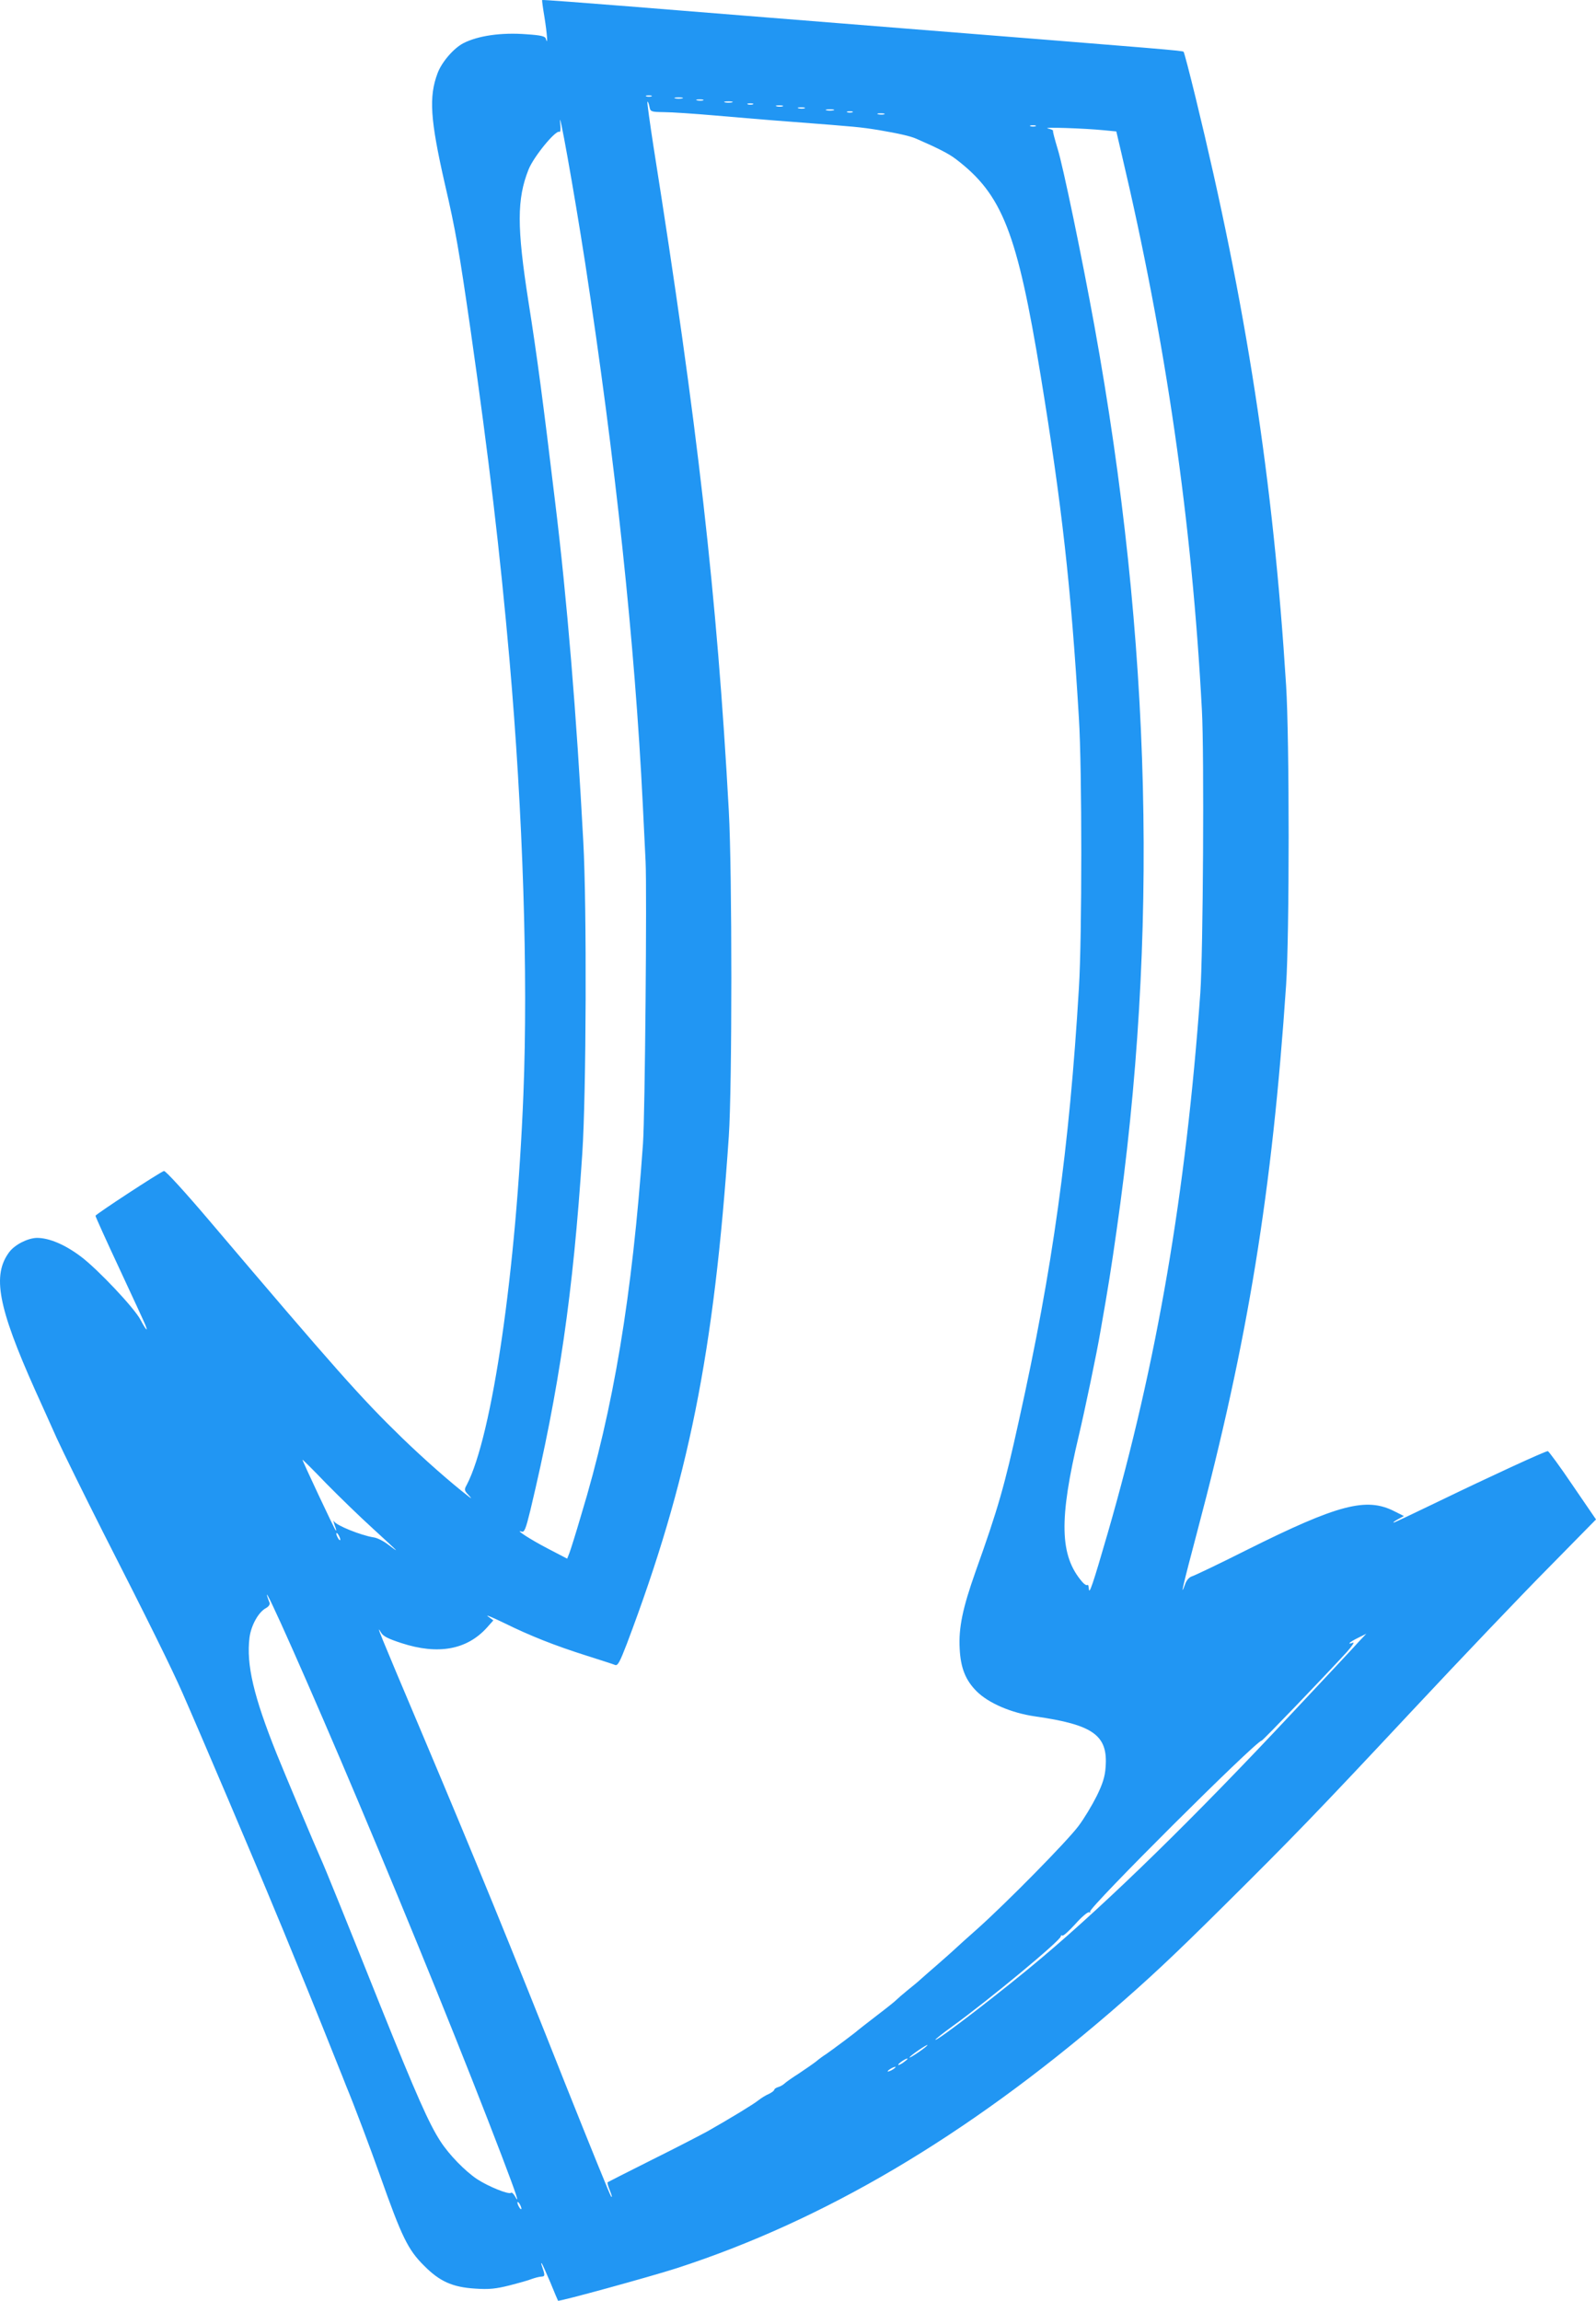 <?xml version="1.0" encoding="UTF-8" standalone="no"?>
<svg
   xmlns:dc="http://purl.org/dc/elements/1.1/"
   xmlns:cc="http://creativecommons.org/ns#"
   xmlns:rdf="http://www.w3.org/1999/02/22-rdf-syntax-ns#"
   xmlns:svg="http://www.w3.org/2000/svg"
   xmlns="http://www.w3.org/2000/svg"
   xmlns:sodipodi="http://sodipodi.sourceforge.net/DTD/sodipodi-0.dtd"
   xmlns:inkscape="http://www.inkscape.org/namespaces/inkscape"
   version="1.0"
   width="801.864pt"
   height="1155.533pt"
   viewBox="0 0 801.864 1155.533"
   preserveAspectRatio="xMidYMid meet"
   id="svg8"
   sodipodi:docname="arrow-down-blue.svg"
   inkscape:version="1.0 (4035a4fb49, 2020-05-01)">
  <defs
     id="defs12" />
  <sodipodi:namedview
     fit-margin-bottom="0"
     fit-margin-right="0"
     fit-margin-left="0"
     fit-margin-top="0"
     inkscape:document-rotation="0"
     pagecolor="#ffffff"
     bordercolor="#666666"
     borderopacity="1"
     objecttolerance="10"
     gridtolerance="10"
     guidetolerance="10"
     inkscape:pageopacity="0"
     inkscape:pageshadow="2"
     inkscape:window-width="1548"
     inkscape:window-height="961"
     id="namedview10"
     showgrid="false"
     inkscape:zoom="0.67374302"
     inkscape:cx="126.62079"
     inkscape:cy="824.31257"
     inkscape:window-x="0"
     inkscape:window-y="37"
     inkscape:window-maximized="0"
     inkscape:current-layer="svg8" />
  <g
     transform="matrix(0,0.1,0.1,0,-87.036,-54.282)"
     fill="#2196f3"
     stroke="none"
     id="g6">
    <path
       d="m 8003,8772 c -95,-64 -172,-121 -172,-125 -1,-12 130,-296 253,-550 58,-120 106,-221 106,-225 -1,-4 -8,6 -17,22 l -16,30 -24,-48 c -72,-141 -34,-284 194,-741 69,-137 128,-261 132,-274 5,-16 19,-29 42,-37 72,-26 8,-11 -264,61 -960,255 -1708,377 -2747,447 -247,17 -1240,17 -1505,0 -1034,-65 -1907,-200 -2953,-455 -123,-30 -226,-57 -229,-60 -6,-6 -11,-68 -118,-1412 -41,-517 -91,-1135 -110,-1374 -19,-239 -34,-436 -32,-437 1,-1 40,4 87,12 81,13 147,18 108,7 -13,-3 -18,-23 -23,-97 -10,-126 7,-244 45,-318 25,-48 94,-108 150,-129 119,-45 234,-37 555,36 236,55 337,72 738,130 652,93 1109,147 1652,195 777,68 1582,94 2183,70 883,-35 1720,-157 1963,-285 23,-13 28,-12 49,8 20,18 22,19 9,2 -73,-94 -185,-221 -294,-334 -201,-207 -343,-333 -1093,-970 -139,-118 -251,-220 -248,-227 9,-25 218,-344 225,-344 4,0 124,54 267,121 142,66 269,125 282,130 38,15 24,2 -27,-25 -58,-30 -253,-214 -317,-299 -61,-81 -94,-160 -94,-221 1,-46 33,-110 71,-139 116,-87 276,-57 694,130 61,28 169,76 240,108 72,33 285,138 475,234 443,226 680,343 805,398 193,85 867,372 1103,469 45,19 120,50 167,69 153,63 315,129 405,165 28,11 73,29 100,40 28,11 73,29 100,40 28,11 71,29 98,39 96,40 311,121 452,171 308,109 372,140 452,221 79,78 108,143 115,256 5,71 1,105 -16,173 -12,47 -26,97 -32,111 -5,14 -11,35 -12,47 -1,22 -4,22 -57,4 -8,-3 -13,-3 -10,0 3,3 46,22 95,43 50,20 91,38 93,39 5,6 -119,457 -163,595 -240,740 -661,1453 -1287,2181 -165,191 -277,311 -532,568 -339,342 -473,472 -981,947 -264,247 -588,556 -720,687 l -241,237 z M 9150,7359 c 522,-489 941,-917 1225,-1254 161,-190 426,-535 412,-535 -3,0 -33,38 -67,85 -133,184 -432,545 -452,545 -5,0 -7,4 -4,8 3,5 -24,34 -59,66 -36,32 -62,63 -58,69 3,5 2,7 -3,4 -17,-10 -859,835 -859,862 0,6 -321,314 -444,427 -30,27 -52,41 -48,32 12,-33 -3,-18 -24,25 l -21,42 38,-36 c 22,-19 185,-172 364,-340 z M 5530,6901 c 1004,-72 1858,-218 2712,-465 259,-75 315,-94 279,-95 -13,-1 -21,-4 -18,-7 4,-4 -3,-16 -15,-26 -132,-114 -313,-118 -737,-17 -118,28 -417,91 -526,109 -221,39 -317,54 -500,80 -1480,213 -2957,177 -4545,-111 -347,-63 -809,-159 -890,-185 -47,-14 -87,-25 -90,-23 -3,2 -8,-9 -12,-26 -8,-33 -1,181 9,282 l 6,62 111,26 c 944,223 1848,354 2796,404 217,12 1223,6 1420,-8 z m 4034,-521 c 44,-22 113,-63 151,-92 77,-58 383,-359 516,-508 46,-52 91,-102 99,-110 8,-8 44,-49 80,-90 36,-41 70,-81 77,-88 7,-7 29,-34 50,-60 21,-26 43,-51 49,-57 6,-5 42,-50 80,-100 38,-49 71,-92 74,-95 7,-6 98,-128 120,-160 8,-13 24,-35 36,-49 11,-14 38,-53 60,-86 21,-33 44,-66 51,-73 6,-6 15,-21 18,-32 3,-11 10,-20 14,-20 4,0 13,-12 20,-26 6,-15 21,-39 32,-53 21,-26 90,-140 156,-256 18,-33 83,-158 143,-279 60,-120 111,-220 113,-223 3,-2 22,3 43,12 22,9 35,12 29,6 -5,-5 -262,-109 -570,-232 -679,-269 -1124,-451 -1770,-724 -506,-214 -538,-227 -494,-201 20,11 32,36 54,103 60,184 34,329 -78,430 l -36,32 -20,-27 c -11,-15 4,21 33,81 65,132 113,253 165,417 22,69 42,132 46,141 5,13 -16,24 -107,59 -820,310 -1458,438 -2548,512 -248,17 -1329,17 -1635,0 -1080,-59 -1938,-157 -3334,-378 -123,-19 -225,-33 -227,-31 -3,2 8,7 23,10 27,5 28,7 29,74 0,37 8,154 17,258 9,105 24,280 32,390 25,325 26,336 41,430 17,99 30,159 44,190 47,108 75,163 102,198 178,234 369,308 1088,426 649,106 1054,152 1720,192 254,16 1099,16 1355,0 804,-48 1406,-131 2175,-302 327,-72 439,-104 758,-218 181,-64 280,-85 386,-79 97,5 158,30 213,85 60,60 109,175 126,293 42,294 95,368 256,355 47,-3 84,-15 145,-45 z M 1177,6048 c -3,-7 -5,-2 -5,12 0,14 2,19 5,13 2,-7 2,-19 0,-25 z m 9673,-563 c 17,-25 29,-45 26,-45 -3,0 -19,20 -36,45 -17,25 -29,45 -26,45 3,0 19,-20 36,-45 z m 55,-81 c 9,-15 12,-23 6,-20 -11,7 -35,46 -28,46 3,0 12,-12 22,-26 z m 35,-54 c 6,-11 8,-20 6,-20 -3,0 -10,9 -16,20 -6,11 -8,20 -6,20 3,0 10,-9 16,-20 z m -9823,-67 c -3,-10 -5,-4 -5,12 0,17 2,24 5,18 2,-7 2,-21 0,-30 z m -10,-155 c -3,-7 -5,-2 -5,12 0,14 2,19 5,13 2,-7 2,-19 0,-25 z m -10,-105 c -3,-10 -5,-2 -5,17 0,19 2,27 5,18 2,-10 2,-26 0,-35 z m -10,-140 c -3,-10 -5,-4 -5,12 0,17 2,24 5,18 2,-7 2,-21 0,-30 z m -10,-110 c -3,-10 -5,-4 -5,12 0,17 2,24 5,18 2,-7 2,-21 0,-30 z m -10,-145 c -3,-7 -5,-2 -5,12 0,14 2,19 5,13 2,-7 2,-19 0,-25 z m -10,-115 c -3,-10 -5,-2 -5,17 0,19 2,27 5,18 2,-10 2,-26 0,-35 z m -10,-140 c -3,-10 -5,-4 -5,12 0,17 2,24 5,18 2,-7 2,-21 0,-30 z m -10,-110 c -3,-10 -5,-2 -5,17 0,19 2,27 5,18 2,-10 2,-26 0,-35 z m -10,-145 c -3,-7 -5,-2 -5,12 0,14 2,19 5,13 2,-7 2,-19 0,-25 z m 5258,-17 c 766,-54 1332,-148 1868,-311 89,-26 175,-53 190,-59 l 28,-11 -51,-98 c -47,-90 -98,-168 -85,-131 5,14 -13,21 -107,44 -607,145 -1091,215 -1793,261 -304,20 -1236,23 -1565,5 -639,-34 -1221,-82 -1710,-142 -492,-59 -735,-91 -1005,-134 -372,-58 -513,-58 -661,1 -65,26 -200,137 -189,155 4,5 -15,7 -42,4 -116,-12 337,69 698,125 999,153 1912,250 2724,290 121,6 249,12 285,14 143,7 1275,-3 1415,-13 z m 5345,-621 c -8,-5 -19,-10 -25,-10 -5,0 -3,5 5,10 8,5 20,10 25,10 6,0 3,-5 -5,-10 z m -58,-23 c -12,-7 -20,-16 -16,-19 10,-11 -32,-115 -69,-171 -41,-61 -122,-140 -190,-184 -88,-57 -227,-119 -682,-302 -430,-172 -697,-280 -740,-300 -55,-25 -433,-184 -525,-221 -287,-115 -447,-153 -583,-136 -61,8 -128,45 -148,83 -7,13 -19,21 -26,18 -7,-3 -21,-8 -30,-11 -98,-31 465,219 1027,456 654,276 1311,542 1780,721 197,75 251,93 202,66 z M 8300,2820 c -17,-22 -34,-55 -36,-73 -10,-63 -60,-188 -81,-199 -10,-6 11,0 35,9 9,3 15,3 11,0 -5,-6 -348,-167 -355,-167 -2,0 51,54 119,119 67,66 169,171 227,235 58,64 107,116 108,116 2,0 -11,-18 -28,-40 z m -30,-250 c -8,-5 -19,-10 -25,-10 -5,0 -3,5 5,10 8,5 20,10 25,10 6,0 3,-5 -5,-10 z"
       id="path4" />
  </g>
</svg>
